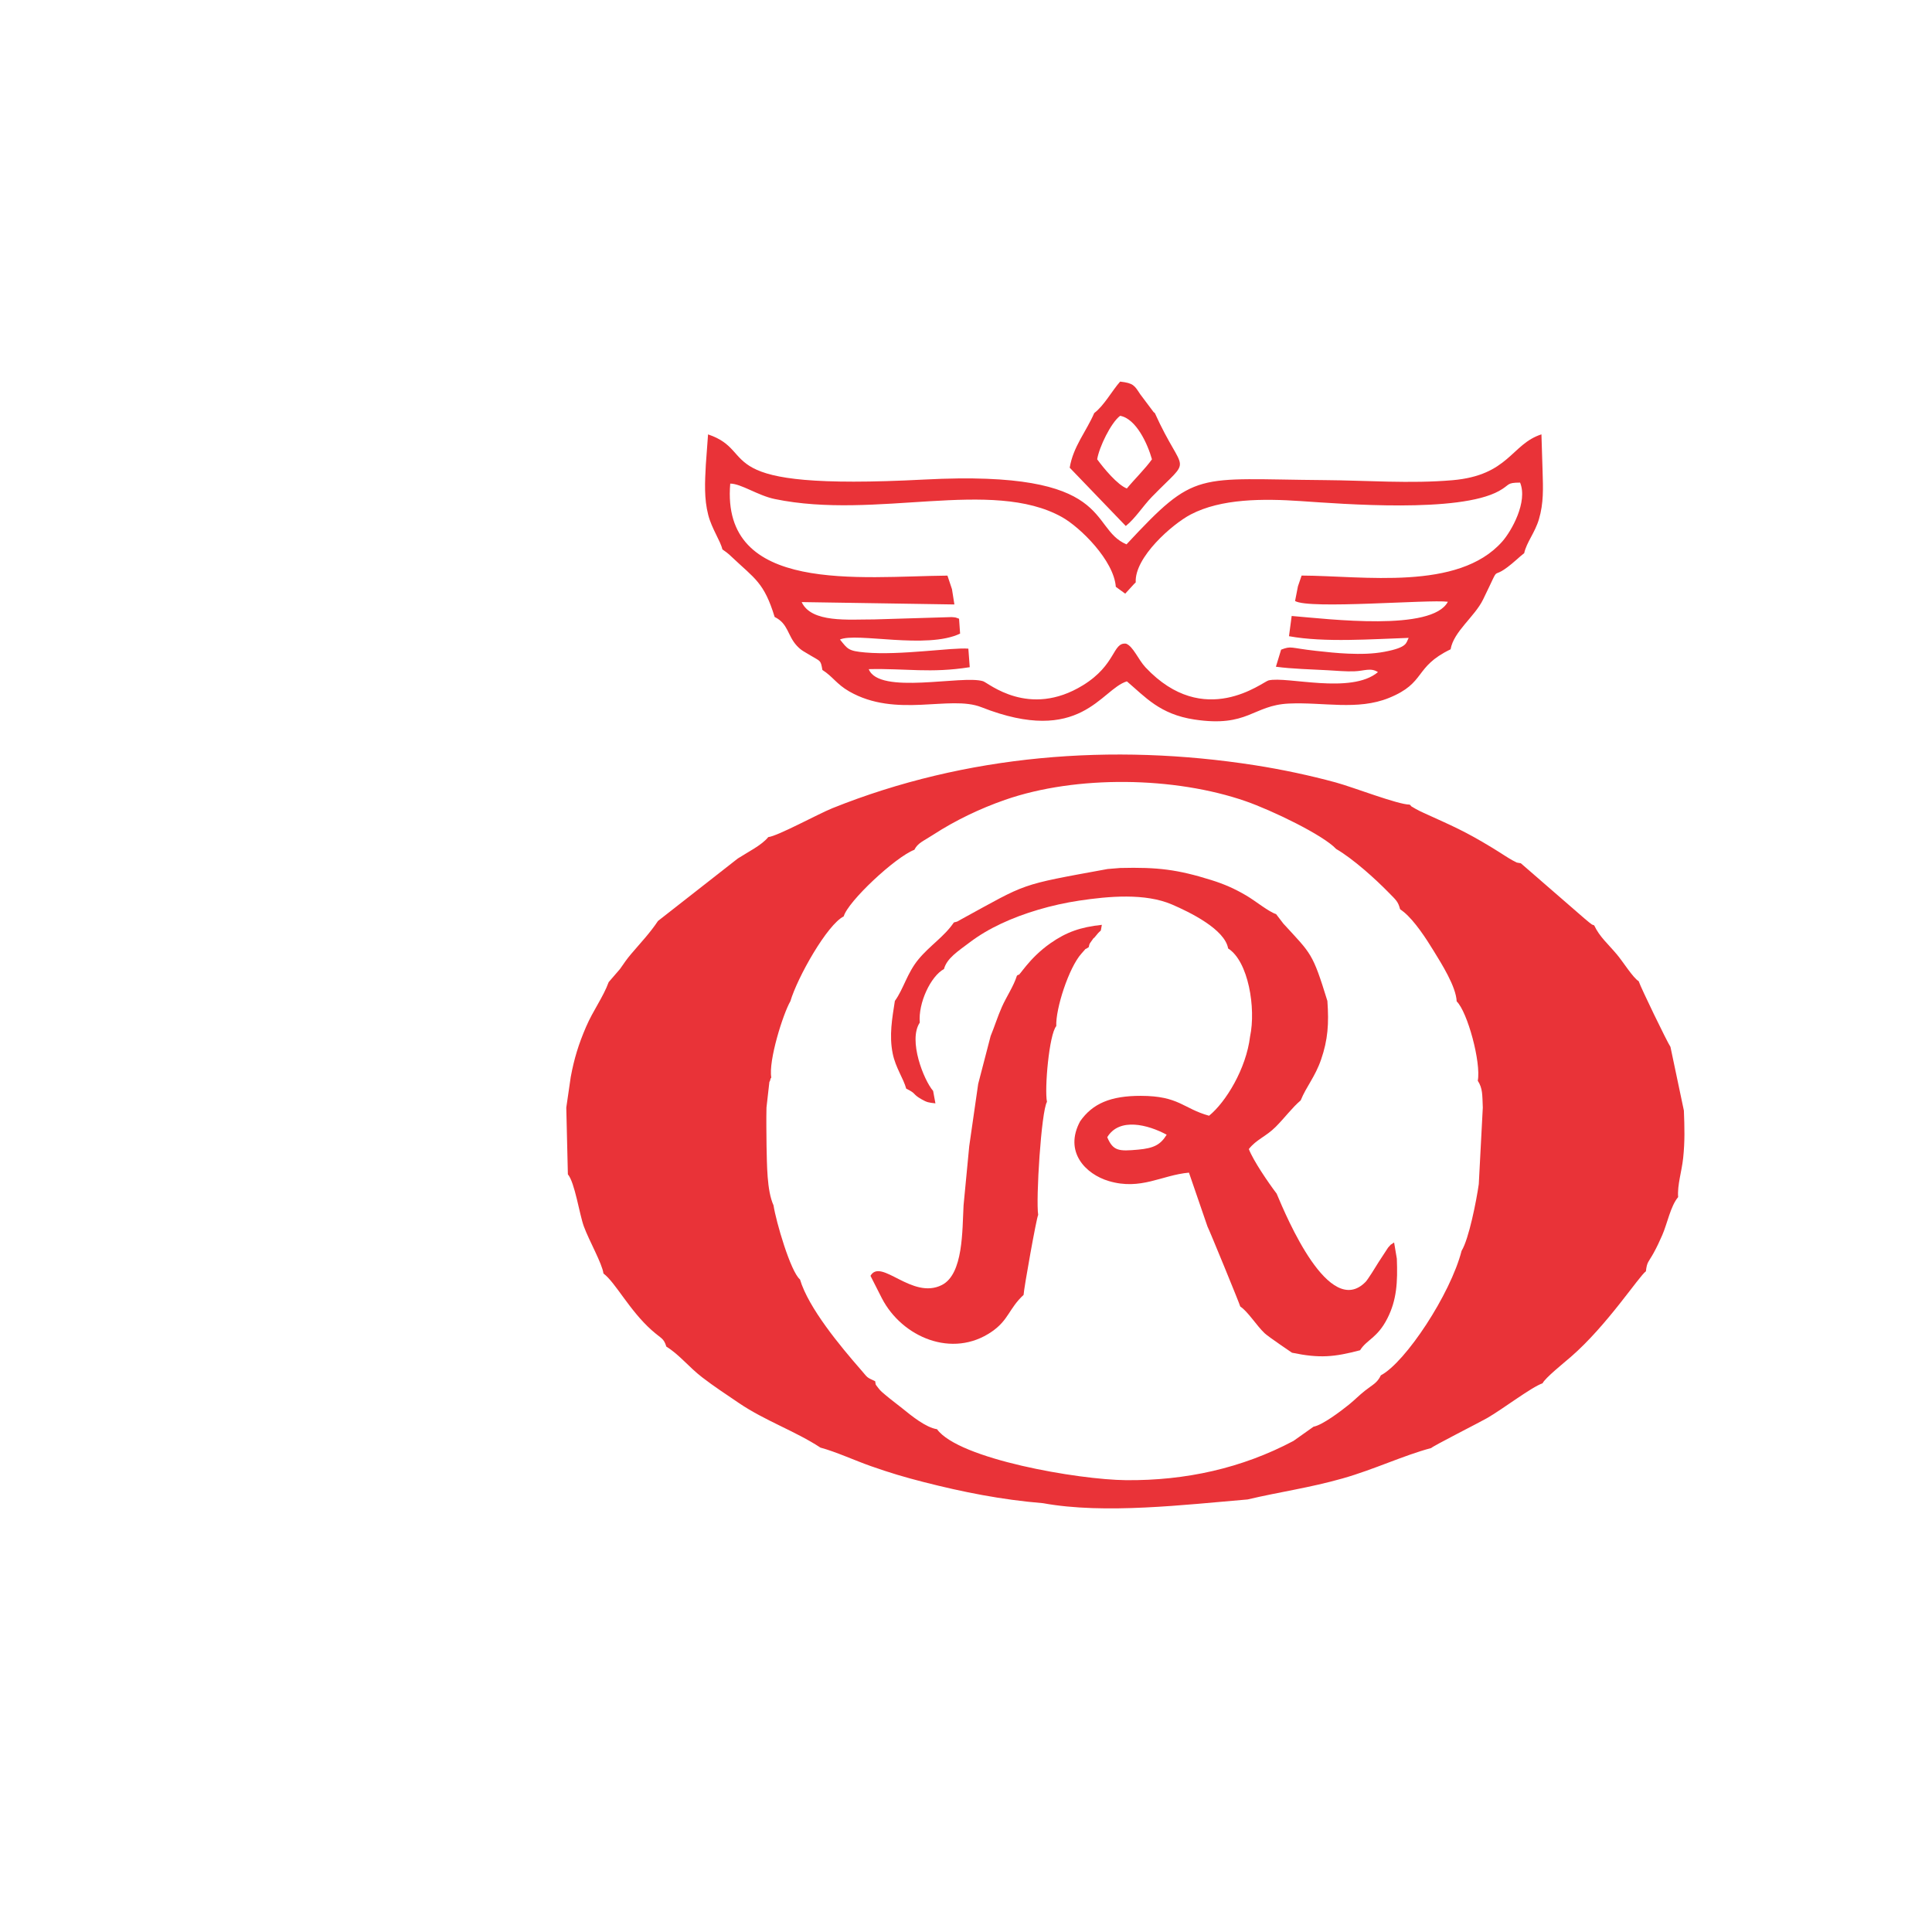<?xml version="1.0" encoding="UTF-8"?>
<!DOCTYPE svg PUBLIC "-//W3C//DTD SVG 1.1//EN" "http://www.w3.org/Graphics/SVG/1.1/DTD/svg11.dtd">
<!-- Creator: CorelDRAW -->
<svg xmlns="http://www.w3.org/2000/svg" xml:space="preserve" width="11in" height="11in" version="1.1" style="shape-rendering:geometricPrecision; text-rendering:geometricPrecision; image-rendering:optimizeQuality; fill-rule:evenodd; clip-rule:evenodd"
viewBox="0 0 11000 11000"
 xmlns:xlink="http://www.w3.org/1999/xlink"
 xmlns:xodm="http://www.corel.com/coreldraw/odm/2003">
 <defs>
  <style type="text/css">
   <![CDATA[
    .fil0 {fill:#E93338}
   ]]>
  </style>
 </defs>
 <g id="Layer_x0020_1">
  <g id="_2569399596000">
   <path class="fil0" d="M8419.58 6741.89c-13.35,94.31 -56.58,313.31 -97.8,379.55 -63.43,247 -319.27,634.98 -459.78,709.09 -21.29,44.8 -45.75,52.12 -91.35,88.25 -33.43,26.48 -55.8,50.5 -90.07,78.31 -47.54,38.57 -152.44,117.24 -201.68,125.85l-114.45 81.09c-292.56,155.21 -613.71,226.57 -953.44,223.46 -271.9,-2.49 -952.81,-120 -1075.98,-290.13 -64.47,-9.81 -145.93,-76.8 -197.58,-118.63 -33.58,-27.19 -60.53,-46.21 -94.49,-74.89 -16.04,-13.55 -29.52,-23.75 -42.17,-40.96 -20.71,-28.17 -12.57,-11.31 -17.85,-38.74 -52.54,-24.16 -40.6,-18.51 -81.49,-65.31 -116.05,-132.87 -298.65,-352.06 -346.61,-514.31 -53.65,-43.95 -136.7,-329.78 -150.66,-421.68 -38.63,-84.85 -37.09,-234.2 -39.76,-337.51 -0.66,-72.86 -2.05,-146.57 -0.36,-219.38l16.48 -145.74c0.95,-3.32 4.51,-5.89 5.26,-12.84 0.73,-6.83 3.31,-8.51 5.64,-12.41 -17.01,-95.99 67.23,-363.42 108.65,-434.31 40.37,-136.39 209.41,-436.27 303.7,-483.15 23.94,-85.06 293.07,-337.22 402.28,-379.2 19.59,-39 49.74,-48.3 107.24,-85.66 125.13,-81.3 266.63,-149.1 409.15,-198.7 406.69,-141.55 966.04,-132.48 1370.01,7.82 147.76,51.31 440.15,191.67 515.22,272 95.02,55.08 221.66,169.09 298.35,247.6 43.19,44.21 53.92,50.94 65.5,95.19l21.91 16.59c62.21,51.93 125.91,149.94 169.63,221.39 43.07,70.41 127.09,201.76 130.66,286.87 61.52,59.58 139.7,347.98 120.14,451.85 28.17,44.13 25.54,78.2 28.62,152.59l-22.89 436.05zm-4045.3 -1975.95c-36.78,46.26 -118.62,86.5 -173.85,122.18l-454.12 355.5c-47.16,70.54 -96.89,121.9 -151.26,185.94 -30.82,36.3 -37.5,49.03 -64.99,87.48l-64.48 74.72c-31.26,85.82 -88.07,160.17 -128.68,254.37 -42.87,99.46 -67.9,181.41 -87.32,285.67l-25.37 174.43 9.06 379.88c39.49,46.34 65.66,227.19 90.64,295.7 30.23,82.92 104.59,211.82 111.96,269 68.2,50.59 147.3,209.62 274.55,322.73 56.59,50.3 67.97,43.91 83.56,93.67 73.34,44.81 127.36,115.81 204.19,174.91 67.96,52.28 131.87,93.78 208.34,145.83 147.73,100.57 323.78,161.13 464.76,254.13 88.63,23.83 195.29,73.12 288.05,105.72 108.96,38.3 192.73,63.03 297.94,89.92 225.25,57.57 443.77,101.11 681.74,120.82 350.96,64.25 810.31,8.23 1163.82,-21.26 187.91,-44.3 351.7,-65.81 543.09,-120.23 177.46,-50.47 344.5,-130.42 502.66,-172.55 10.01,-11.57 275.3,-145.86 317.73,-170.21 90.89,-52.15 252.91,-176.74 316.58,-198.54 13,-29.2 122.22,-116.86 160.81,-150.31 206.53,-179.06 388.93,-460.63 427.38,-487.2 6.37,-55.56 14.03,-50.37 43.8,-104.13 18.97,-34.26 34.21,-67.17 49.61,-102.56 28.61,-65.71 46.96,-164.73 90.15,-215.93 -5.37,-68.91 20.5,-145.44 28.65,-222.71 10.02,-94.91 7.82,-175.06 4.06,-269.81l-76.41 -362.59c-20.31,-30.72 -169.1,-337.82 -180.9,-374.01 -32.3,-19.21 -88.23,-109.65 -123.94,-152.1 -53.23,-63.27 -97.62,-99.27 -129.54,-165.86 -21.23,-8.74 -2.85,1.56 -27.72,-16.23 -3.87,-2.78 -21.72,-17.8 -26.3,-21.86l-363.52 -315.45c-36.84,-6.96 -11.31,0.69 -47.4,-16.63 -6.77,-3.25 -30.38,-18.06 -41.67,-25.17 -25.88,-16.31 -41.63,-26.97 -72.69,-45.82 -161.69,-98.12 -226.68,-124.07 -390.72,-198.89 -11.99,-5.47 -32.83,-15.15 -46.64,-23.32 -41.64,-24.64 -13.1,-5.94 -33.5,-24.02 -67.97,-0.23 -320.79,-99.01 -421.78,-126.49 -145.08,-39.48 -303.86,-73.46 -459.53,-97.78 -812.51,-126.9 -1644.61,-60.72 -2404.9,244.24 -81.2,32.57 -312.56,159.51 -365.89,164.82z"/>
   <path class="fil0" d="M7390.02 3337.65l-16.46 84.25c81.83,48.43 762.03,-10.04 870,4.26 -89.99,170.45 -674.48,98.72 -889.3,80.89l-15.3 115.19c202.58,37.25 476.92,16.19 681.43,9.57 -15.65,27.01 -2.42,53.89 -139.04,79.33 -66.54,12.38 -135.17,13.28 -205.32,10.37 -61.44,-2.55 -121.9,-8.99 -183.53,-15.83 -151.04,-16.77 -137.46,-29.5 -198.38,-6.86l-29.61 97.25c93.74,12.62 200.35,14.69 296.14,20.09 48,2.71 102.11,7.67 149.54,6.01 58.64,-2.06 93.39,-22.35 135.37,4.55 -152.8,128.37 -518.26,22.26 -622.88,47.13 -33.82,8.04 -365.68,281.89 -700.3,-73.81 -41.44,-44.05 -70.47,-120.13 -111.03,-135.32 -77.54,-9.07 -55.06,119.74 -245.56,236.88 -307.69,189.2 -538.35,-13.49 -568.41,-23 -117.25,-37.11 -592.69,80.35 -651.18,-68.83 210.78,-4.85 352.34,24.41 575.09,-11.08l-7.88 -105.52c-92.28,-8.02 -387.51,39.63 -587.47,21.72 -96.89,-8.67 -99.04,-18.87 -143.55,-73.72 93.49,-42.03 493.89,57.52 684.01,-33.73l-5.92 -84.81c-21.45,-7.32 -14.61,-7.18 -42.58,-9.23l-440.24 13.25c-145.96,-0.41 -357.65,21.32 -413.35,-98.68l869.58 13.52 -13.74 -86.98 -25.83 -77.26c-495.76,4.65 -1290.62,107.04 -1236.68,-523.92 62.43,0.45 156.8,67.85 253.64,87.91 577.47,119.67 1233.68,-120.73 1634.71,102.59 104.74,58.32 296.06,247.31 306.93,397.18l53.56 39 49.78 -54.43c2.25,-2.29 6.63,-6.65 10.07,-9.86 -7.93,-142.65 208.22,-331.66 312.67,-386.39 173.87,-91.12 412.23,-90.92 627.37,-76.38 239.62,16.2 899.48,68.98 1128.04,-57.38 65.56,-36.24 40.7,-47.6 120.27,-47.94 44.97,109.38 -48.79,276.11 -101.97,336.12 -249.94,282.02 -790.37,194.61 -1141.94,193.22l-20.72 60.69zm-3371.37 -691.54c-5.22,98.82 -10.5,192.39 13.85,286.22 20.33,78.38 70.09,148.55 80.43,195.55l23.45 16.92c18.85,15.61 9.82,7.15 29.91,26.14 131.89,124.67 184,145.25 244.21,341.78 78.37,38.56 71.93,105.24 126.62,164.15 25.7,27.69 41.91,33.14 79.1,55.93 55.36,33.91 56.29,23.27 66.08,81.68 59.57,37.71 80.26,80.48 152.19,121.81 268.98,154.56 573.04,19.25 752.94,90.15 566.3,223.2 680.42,-102.11 828.53,-147.02 104.61,88.48 187.01,187.35 384.17,217.24 306.37,46.45 331.96,-81.29 538.04,-90.89 196.62,-9.15 390.92,40.61 569.89,-32.02 213.87,-86.8 140.24,-175.18 351.04,-276.85 17.56,-101.9 136.58,-184.71 184.91,-283.48 119.92,-245.07 17.77,-73.3 192.96,-228.93l19.57 -17.34c2.88,-2.47 8.22,-6.69 10.61,-8.7 2.43,-2.04 7.01,-6.12 10.86,-8.7 13.85,-63.04 61.09,-115.79 84.19,-193.93 27.02,-91.37 23.69,-175.93 20.62,-273.18l-6.52 -209.55c-172.15,55.11 -184.96,233.36 -507.04,261.09 -240.28,20.68 -486.21,1.18 -727.75,-0.63 -737.39,-5.52 -730.71,-60.34 -1127.67,365.78 -220.66,-92.93 -57.41,-426.01 -1150.1,-369.01 -1262.51,65.86 -930.97,-155.93 -1232.42,-257.03l-12.65 172.81z"/>
   <path class="fil0" d="M6304.22 6474.82c68.95,-114.43 232.75,-71.31 338.37,-14.23 -34.95,56.31 -71.34,76.81 -163.24,85.03 -107.9,9.65 -141.6,8.87 -175.14,-70.8zm-873.3 -1222.75c-55.13,81.33 -137.04,131.63 -201.43,209.78 -65.57,79.59 -84.5,167.83 -134.52,237.17 -14.98,97.67 -33.5,195.88 -12.13,300.2 16.38,79.96 61.05,140.95 76.76,199.11 60.65,29.43 33.07,29.44 86.51,60.08 32.95,18.89 41.3,19.04 79.84,23.69l-13.12 -70.91c-53.27,-61.23 -143.47,-288.37 -75.91,-389.04 -9.88,-111.4 62.47,-264.48 137.83,-304.97 15.96,-60.77 79.45,-101.23 146.48,-151.75 54.5,-41.07 112.74,-75.5 179.59,-106.85 128.77,-60.41 286.61,-107.17 443.26,-130.72 169.06,-25.41 376.13,-43.75 529.17,22.21 98.94,42.64 300.43,140.2 319.26,250.15 115.14,72.31 159.23,339.76 124.91,501.21 -22.26,184 -138.21,373.82 -233.46,451.16 -148.06,-40.98 -170.34,-112.86 -388.29,-113.27 -172.34,-0.33 -274.93,43.8 -345.75,144.81 -93.72,173.88 30.93,301.36 163.7,340.54 182.3,53.81 299.5,-33.93 455.83,-48.11l105.52 306.91c8.88,15.43 185,444.74 186.68,455.42 42.33,26.98 94.51,111.02 139.22,152.54 23.29,21.63 154.44,109.49 155.11,110.4 158.9,33.12 241.39,24.43 387.78,-13.99 37.82,-60.98 98.14,-68.9 155.16,-180.9 53.63,-105.36 59.29,-206.8 54.12,-340.49l-15.53 -92.33c-34.24,24.06 -7.09,0.85 -34.2,29.15l-54.69 83.76c-13.43,22.55 -60.54,98.35 -73.46,111.52 -207.45,211.52 -449.15,-366.8 -506.48,-502.6 -47.48,-62.46 -133.57,-188.71 -158.28,-253.67 42.77,-54.81 97.97,-71.16 152.98,-126.44 52.02,-52.26 93.8,-109.58 142.21,-150.62 32.36,-79.57 82.04,-133.68 115.96,-231.96 39.41,-114.2 45.15,-205.5 36.09,-334.24 -85.39,-276.55 -90.72,-265.67 -250.6,-440.16l-41.43 -54.2c-43.02,-13.69 -116.93,-74.8 -169.76,-105.81 -65.48,-38.43 -123.95,-64.61 -198.69,-87.97 -192.2,-60.09 -304.61,-74.23 -519.45,-68.9l-71.28 5.83c-512.41,93.67 -451.28,77.65 -832.45,285.74 -31.09,16.98 -15.91,11.46 -43.06,18.51z"/>
   <path class="fil0" d="M5789.78 5555.59c-19.18,60.79 -58.44,116.71 -85.77,178.22 -24.12,54.27 -42.19,113.06 -63.72,164.73l-70.92 272.76 -50.95 354.2 -32.31 337.34c-7.76,141.97 -0.84,391.05 -123.36,453.35 -169.79,86.35 -346.7,-156.37 -406.6,-52.2l65.26 128.58c114.28,220.09 400.13,344.26 625.08,189.49 96.99,-66.74 97.1,-131.11 181.4,-209.53 1.1,-34.13 73.84,-441.28 83.09,-455.48 -13.87,-86.85 17.47,-590.17 50.03,-643.48 -14.78,-74.17 12.21,-384.07 53.02,-431.37 -4.74,-96.9 71.08,-333.42 144.04,-413.83 41.15,-45.35 4.62,-10.72 40.79,-35.84 5.39,-23.72 1.88,-14.4 19.19,-39.62 17.4,-25.34 0.67,1.81 22.87,-26.61 34.61,-44.29 22.19,-6.81 32.49,-60.69 -122.03,13.03 -202.13,41.6 -292.01,104.34 -125.85,87.86 -179.2,191.88 -183.55,180.24 -0.91,-2.43 -5.21,3.86 -8.06,5.4z"/>
   <path class="fil0" d="M6246.89 2615.12c11.2,-69.52 78.35,-208.47 130.72,-247.71 91.96,16.89 157.08,161.49 181.14,247.7 -36.86,52.37 -103.81,118.13 -142.91,166.1 -52.83,-20.2 -130.45,-113.2 -168.95,-166.09zm-16.85 -263.26c-44.39,103.52 -119.95,190.57 -139.55,311.04l319.18 331.91c54.46,-43.13 97,-112.9 149.77,-167.03 235.25,-241.31 181.26,-109.92 15.84,-475.79 -2.43,-1.93 -6.11,-4.81 -7.25,-5.87l-76.07 -101.43c-32.91,-49.83 -38.06,-63.35 -114.34,-72.04 -46.87,52.75 -90.93,136.34 -147.57,179.2z"/>
  </g>
 </g>
</svg>
